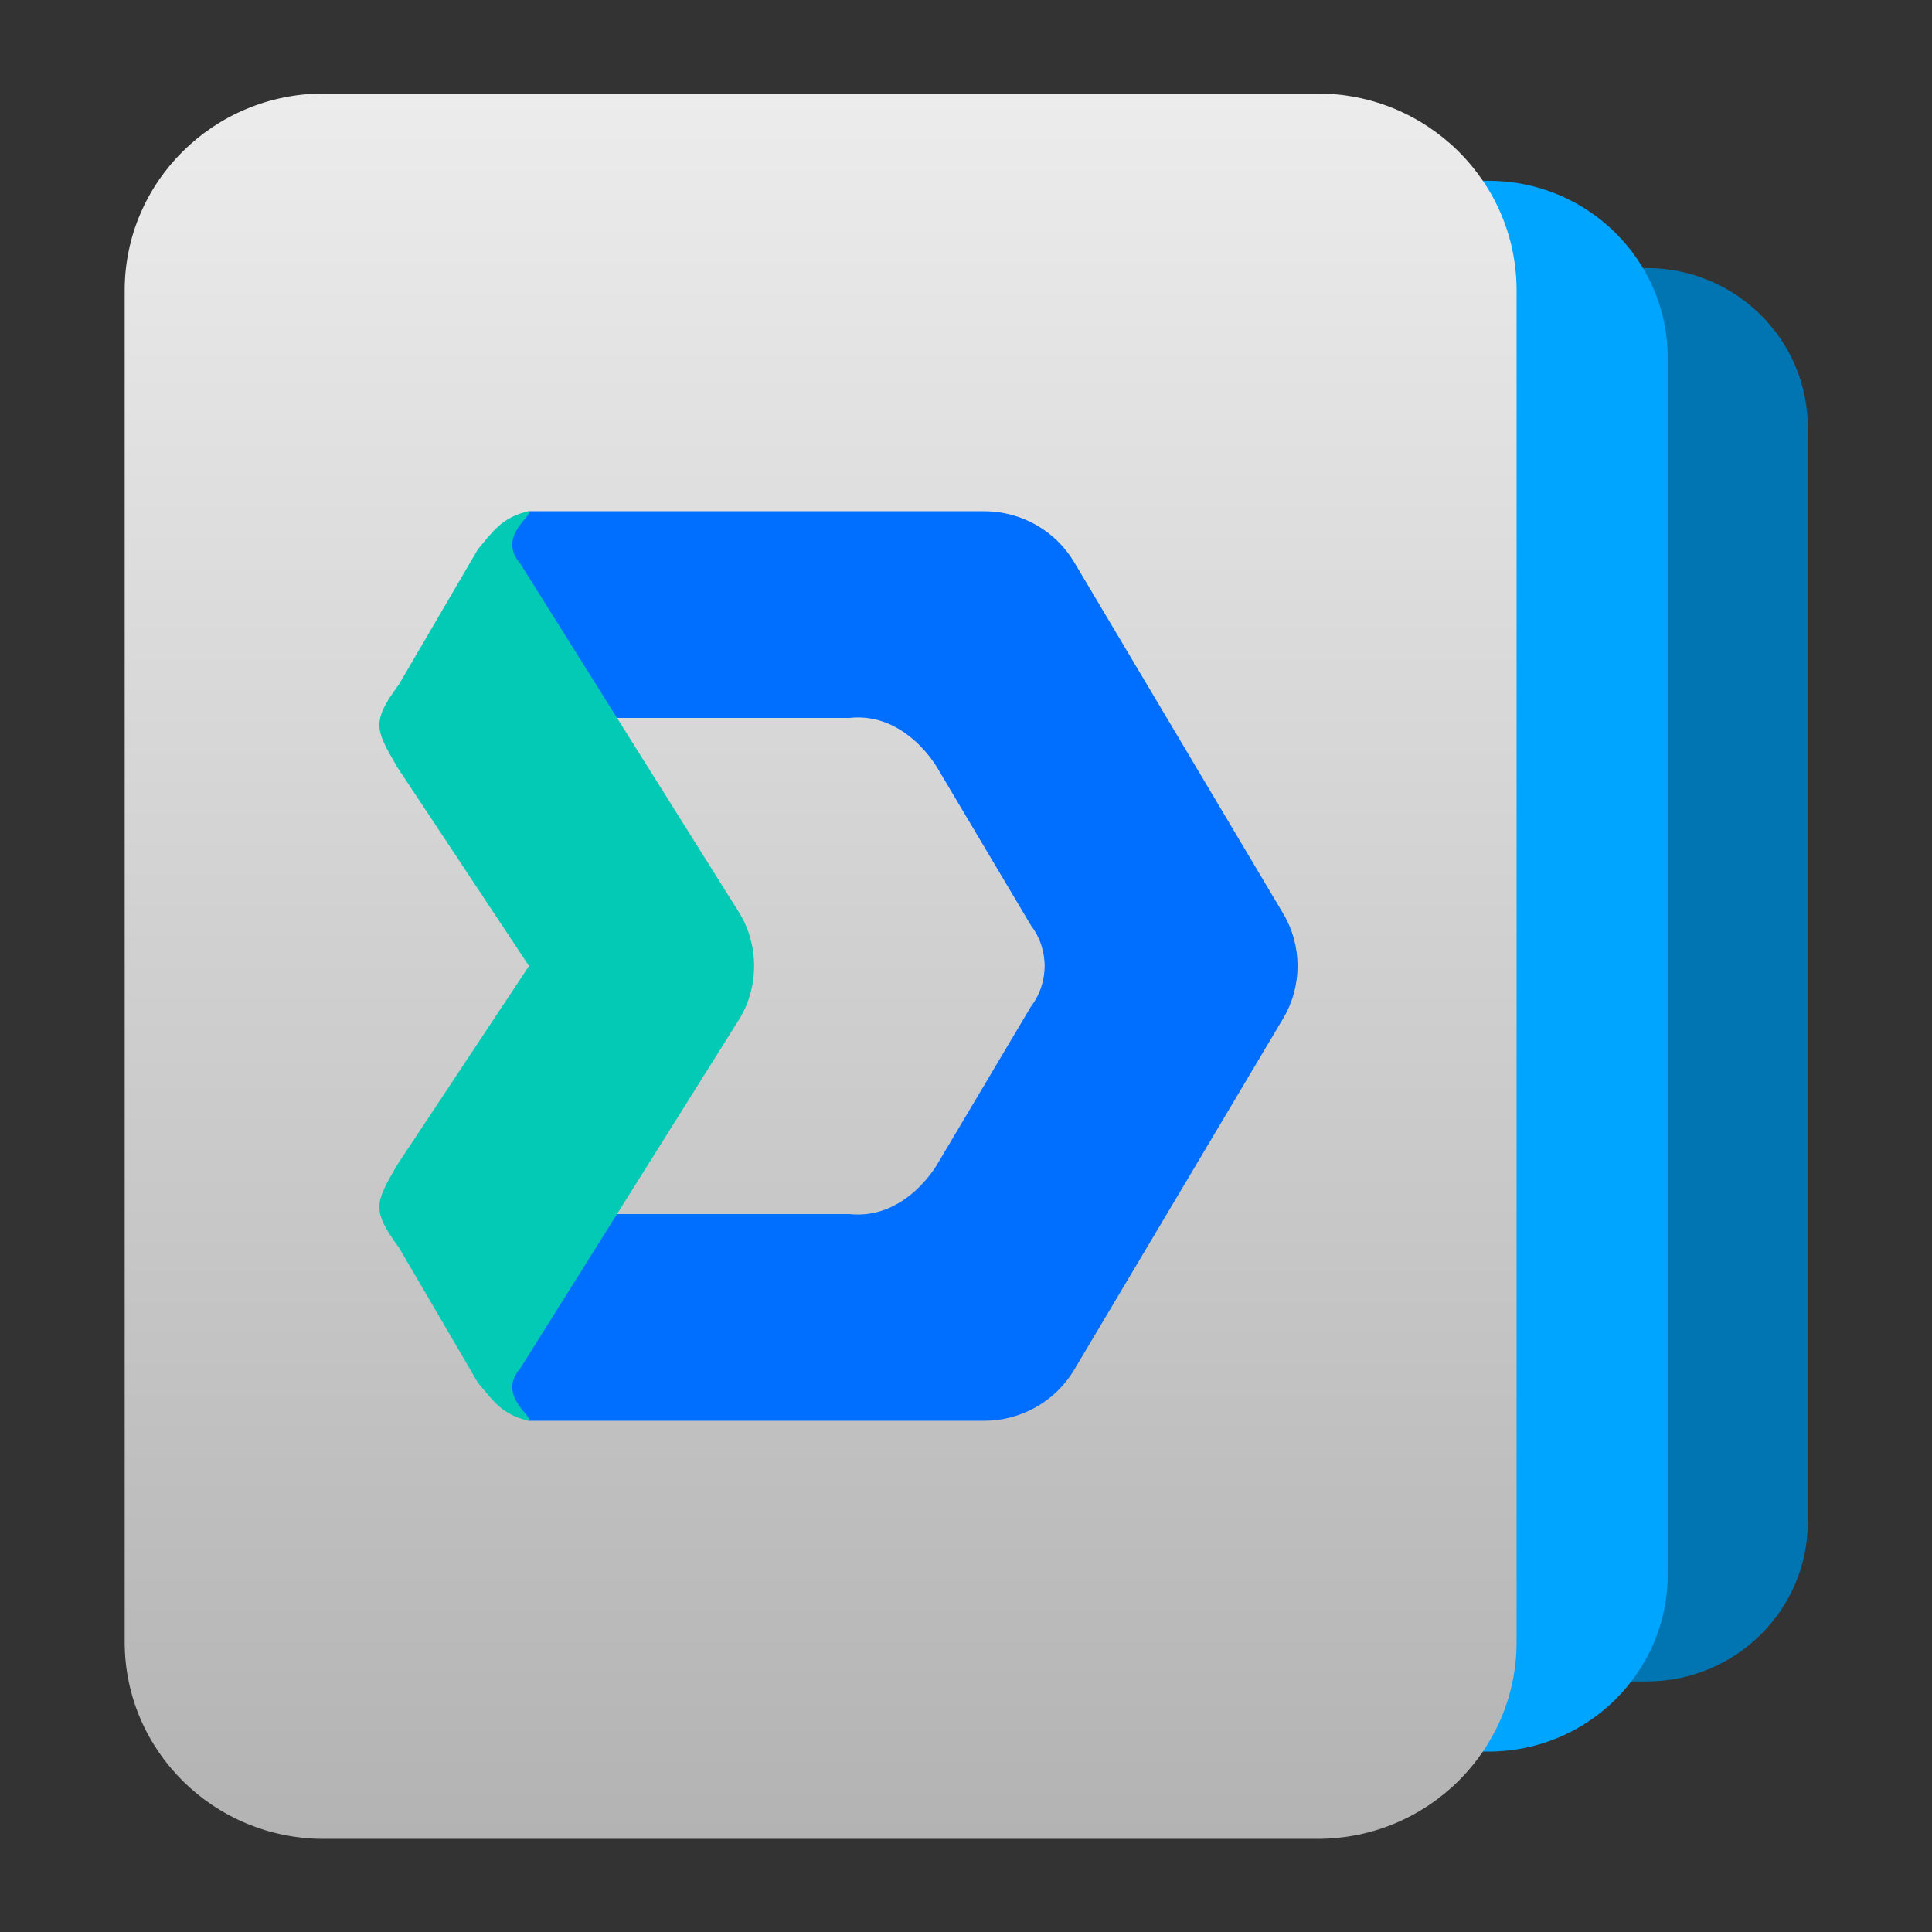 <?xml version="1.0" encoding="UTF-8" standalone="no"?>
<svg
   clip-rule="evenodd"
   fill-rule="evenodd"
   stroke-linejoin="round"
   stroke-miterlimit="2"
   viewBox="0 0 62 62"
   version="1.1"
   id="svg6"
   sodipodi:docname="synology-drive.svg"
   width="62"
   height="62"
   inkscape:version="1.4 (unknown)"
   xmlns:inkscape="http://www.inkscape.org/namespaces/inkscape"
   xmlns:sodipodi="http://sodipodi.sourceforge.net/DTD/sodipodi-0.dtd"
   xmlns:xlink="http://www.w3.org/1999/xlink"
   xmlns="http://www.w3.org/2000/svg"
   xmlns:svg="http://www.w3.org/2000/svg">
  <rect x="0" y="0" width="62" height="62" fill="#333333" stroke="none"/>
  <defs
     id="defs6">
    <linearGradient
       id="linearGradient7"
       inkscape:collect="always">
      <stop
         style="stop-color:#b3b3b3;stop-opacity:1"
         offset="0"
         id="stop7" />
      <stop
         style="stop-color:#ececec;stop-opacity:1"
         offset="1"
         id="stop8" />
    </linearGradient>
    <linearGradient
       inkscape:collect="always"
       xlink:href="#linearGradient7"
       id="linearGradient8"
       x1="20.386"
       y1="46.333"
       x2="20.386"
       y2="1.667"
       gradientUnits="userSpaceOnUse" />
  </defs>
  <sodipodi:namedview
     id="namedview6"
     pagecolor="#ffffff"
     bordercolor="#000000"
     borderopacity="0.25"
     inkscape:showpageshadow="2"
     inkscape:pageopacity="0.0"
     inkscape:pagecheckerboard="0"
     inkscape:deskcolor="#d1d1d1"
     inkscape:zoom="9.4280904"
     inkscape:cx="21.16017"
     inkscape:cy="37.388271"
     inkscape:window-width="1920"
     inkscape:window-height="998"
     inkscape:window-x="0"
     inkscape:window-y="0"
     inkscape:window-maximized="1"
     inkscape:current-layer="svg6" />
  <linearGradient
     id="a"
     x2="1"
     gradientTransform="matrix(0.18,-44.666,44.666,0.18,21.333,46.333)"
     gradientUnits="userSpaceOnUse">
    <stop
       stop-color="#e4e4e4"
       offset="0"
       id="stop1" />
    <stop
       stop-color="#fff"
       offset="1"
       id="stop2" />
  </linearGradient>
  <g
     id="g7"
     transform="matrix(1.268,0,0,1.254,0.485,0.91)">
    <path
       d="m 20.923,42.304 c -2.254,0 -4.081,-1.828 -4.081,-4.081 v -28.008 c 0,-2.254 1.827,-4.081 4.081,-4.081 h 20.366 c 2.254,0 4.081,1.828 4.081,4.081 v 28.008 c 0,2.254 -1.827,4.081 -4.081,4.081 z"
       id="path2"
       style="stroke-width:0.81;fill:#0075b2;fill-opacity:1" />
    <path
       d="m 14.656,44.1 c -2.505,0 -4.535,-2.031 -4.535,-4.536 V 8.436 c 0,-2.505 2.03,-4.536 4.535,-4.536 h 22.634 c 2.505,0 4.535,2.031 4.535,4.536 v 31.127 c 0,2.505 -2.03,4.536 -4.535,4.536 z"
       id="path3"
       style="stroke-width:0.9;fill:#00a5ff;fill-opacity:1" />
    <path
       d="m 7.812,46.333 c -2.783,0 -5.039,-2.257 -5.039,-5.04 V 6.707 c 0,-2.783 2.256,-5.04 5.039,-5.04 h 25.149 c 2.783,0 5.039,2.257 5.039,5.04 v 34.586 c 0,2.783 -2.256,5.04 -5.039,5.04 z"
       id="path4"
       style="fill:url(#linearGradient8)" />
    <g
       transform="matrix(1.058,0,0,1.058,-1.397,-1.397)"
       fill-rule="nonzero"
       id="g6">
      <path
         d="m 13.599,13 -3.197,4.365 c 0.448,0.401 1.026,0.626 1.627,0.635 h 9.24 c 1.369,-0.154 2.121,1.223 2.121,1.223 l 2.231,3.797 c 0.239,0.319 0.322,0.663 0.328,0.98 -0.006,0.317 -0.089,0.661 -0.328,0.98 l -2.231,3.797 c 0,0 -0.752,1.377 -2.121,1.223 h -9.24 c -0.601,0.009 -1.179,0.234 -1.627,0.635 L 13.599,35 H 24.5 c 0.885,0 1.705,-0.469 2.154,-1.232 l 5,-8.5 c 0.23,-0.391 0.343,-0.829 0.344,-1.268 -0.001,-0.439 -0.114,-0.877 -0.344,-1.268 l -5,-8.5 C 26.205,13.469 25.385,13 24.5,13 Z"
         id="path5"
         style="fill:#006eff;fill-opacity:1" />
      <path
         d="m 13.599,13 c -0.642,0.153 -0.845,0.489 -1.207,0.918 l -1.89,3.271 c -0.668,0.916 -0.565,1.087 -0.039,2.004 l 3.15,4.807 -3.15,4.807 c -0.526,0.917 -0.629,1.088 0.039,2.004 l 1.89,3.271 c 0.362,0.429 0.565,0.765 1.207,0.918 0.162,-0.076 -0.769,-0.597 -0.201,-1.258 l 5.272,-8.5 c 0.22,-0.384 0.328,-0.812 0.328,-1.242 0,-0.43 -0.108,-0.858 -0.328,-1.242 l -5.272,-8.5 C 12.83,13.597 13.761,13.076 13.599,13 Z"
         id="path6"
         style="fill:#02cab5;fill-opacity:1" />
    </g>
  </g>
</svg>
